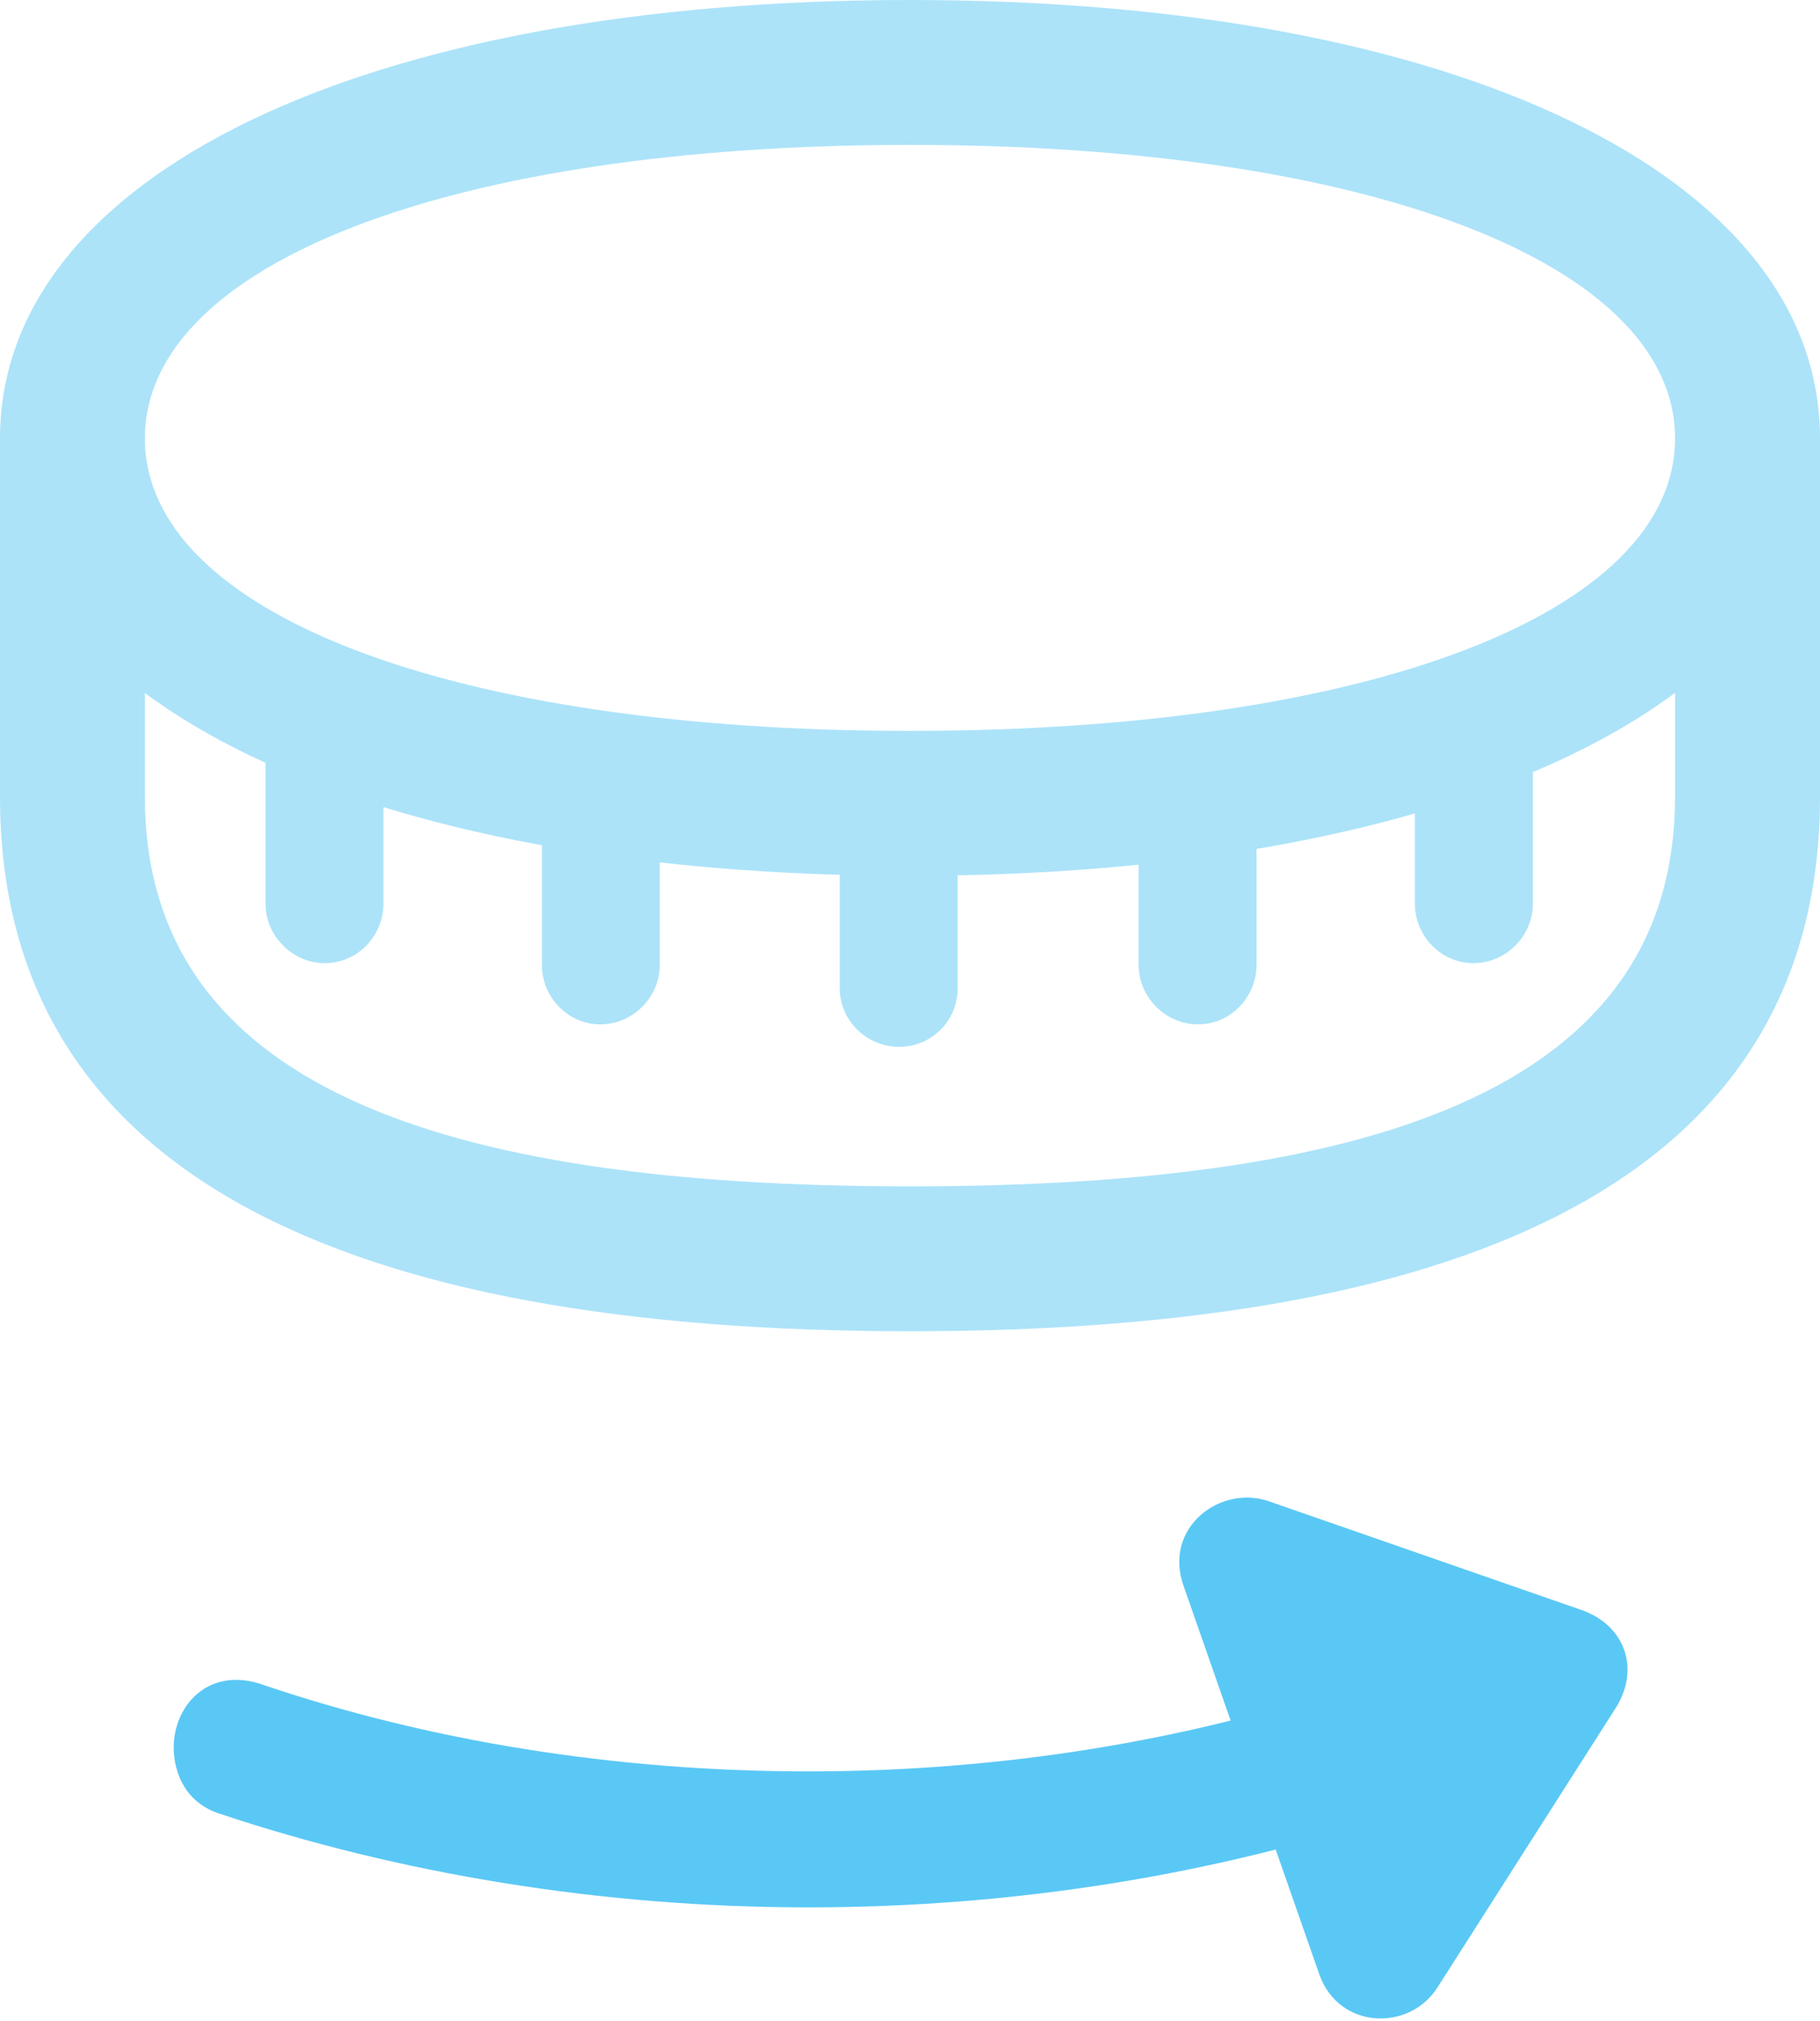 <?xml version="1.0" encoding="UTF-8"?>
<!--Generator: Apple Native CoreSVG 175.5-->
<!DOCTYPE svg
PUBLIC "-//W3C//DTD SVG 1.1//EN"
       "http://www.w3.org/Graphics/SVG/1.1/DTD/svg11.dtd">
<svg version="1.1" xmlns="http://www.w3.org/2000/svg" xmlns:xlink="http://www.w3.org/1999/xlink" width="24.683" height="27.405">
 <g>
  <rect height="27.405" opacity="0" width="24.683" x="0" y="0"/>
  <path d="M12.341 11.877C19.739 11.877 24.683 9.509 24.683 5.945C24.683 2.38 19.739 0 12.341 0C4.932 0 0 2.38 0 5.945C0 9.509 4.932 11.877 12.341 11.877ZM12.341 9.912C6.116 9.912 1.965 8.313 1.965 5.945C1.965 3.577 6.116 1.965 12.341 1.965C18.567 1.965 22.717 3.577 22.717 5.945C22.717 8.313 18.567 9.912 12.341 9.912ZM12.341 18.054C20.02 18.054 24.683 15.918 24.683 10.803L24.683 5.945L22.717 5.945L22.717 10.803C22.717 14.685 18.799 16.089 12.341 16.089C5.884 16.089 1.965 14.685 1.965 10.803L1.965 5.945L0 5.945L0 10.803C0 15.918 4.651 18.054 12.341 18.054ZM5.2 12.256L5.2 9.973L3.601 9.973L3.601 12.256C3.601 12.695 3.967 13.062 4.407 13.062C4.846 13.062 5.2 12.695 5.2 12.256ZM8.948 13.086L8.948 10.803L7.349 10.803L7.349 13.086C7.349 13.525 7.703 13.892 8.142 13.892C8.582 13.892 8.948 13.525 8.948 13.086ZM12.988 13.403L12.988 11.121L11.389 11.121L11.389 13.403C11.389 13.843 11.755 14.197 12.195 14.197C12.634 14.197 12.988 13.843 12.988 13.403ZM17.041 13.086L17.041 10.803L15.442 10.803L15.442 13.086C15.442 13.525 15.808 13.892 16.248 13.892C16.687 13.892 17.041 13.525 17.041 13.086ZM20.789 12.256L20.789 9.973L19.189 9.973L19.189 12.256C19.189 12.695 19.544 13.062 19.983 13.062C20.422 13.062 20.789 12.695 20.789 12.256Z" fill="#5ac8f5" fill-opacity="0.5"/>
  <path d="M2.356 23.694C2.356 24.06 2.527 24.451 2.979 24.597C5.396 25.403 8.13 25.867 10.962 25.867C13.782 25.867 16.516 25.415 18.945 24.597L18.335 22.852C16.101 23.608 13.574 24.023 10.962 24.023C8.337 24.023 5.811 23.608 3.577 22.852C2.832 22.583 2.356 23.132 2.356 23.694ZM17.895 26.782C18.164 27.527 19.116 27.551 19.495 26.953L21.924 23.145C22.241 22.62 22.034 22.046 21.46 21.838L17.212 20.361C16.553 20.129 15.771 20.715 16.052 21.509Z" fill="#5ac8f5"/>
 </g>
</svg>
